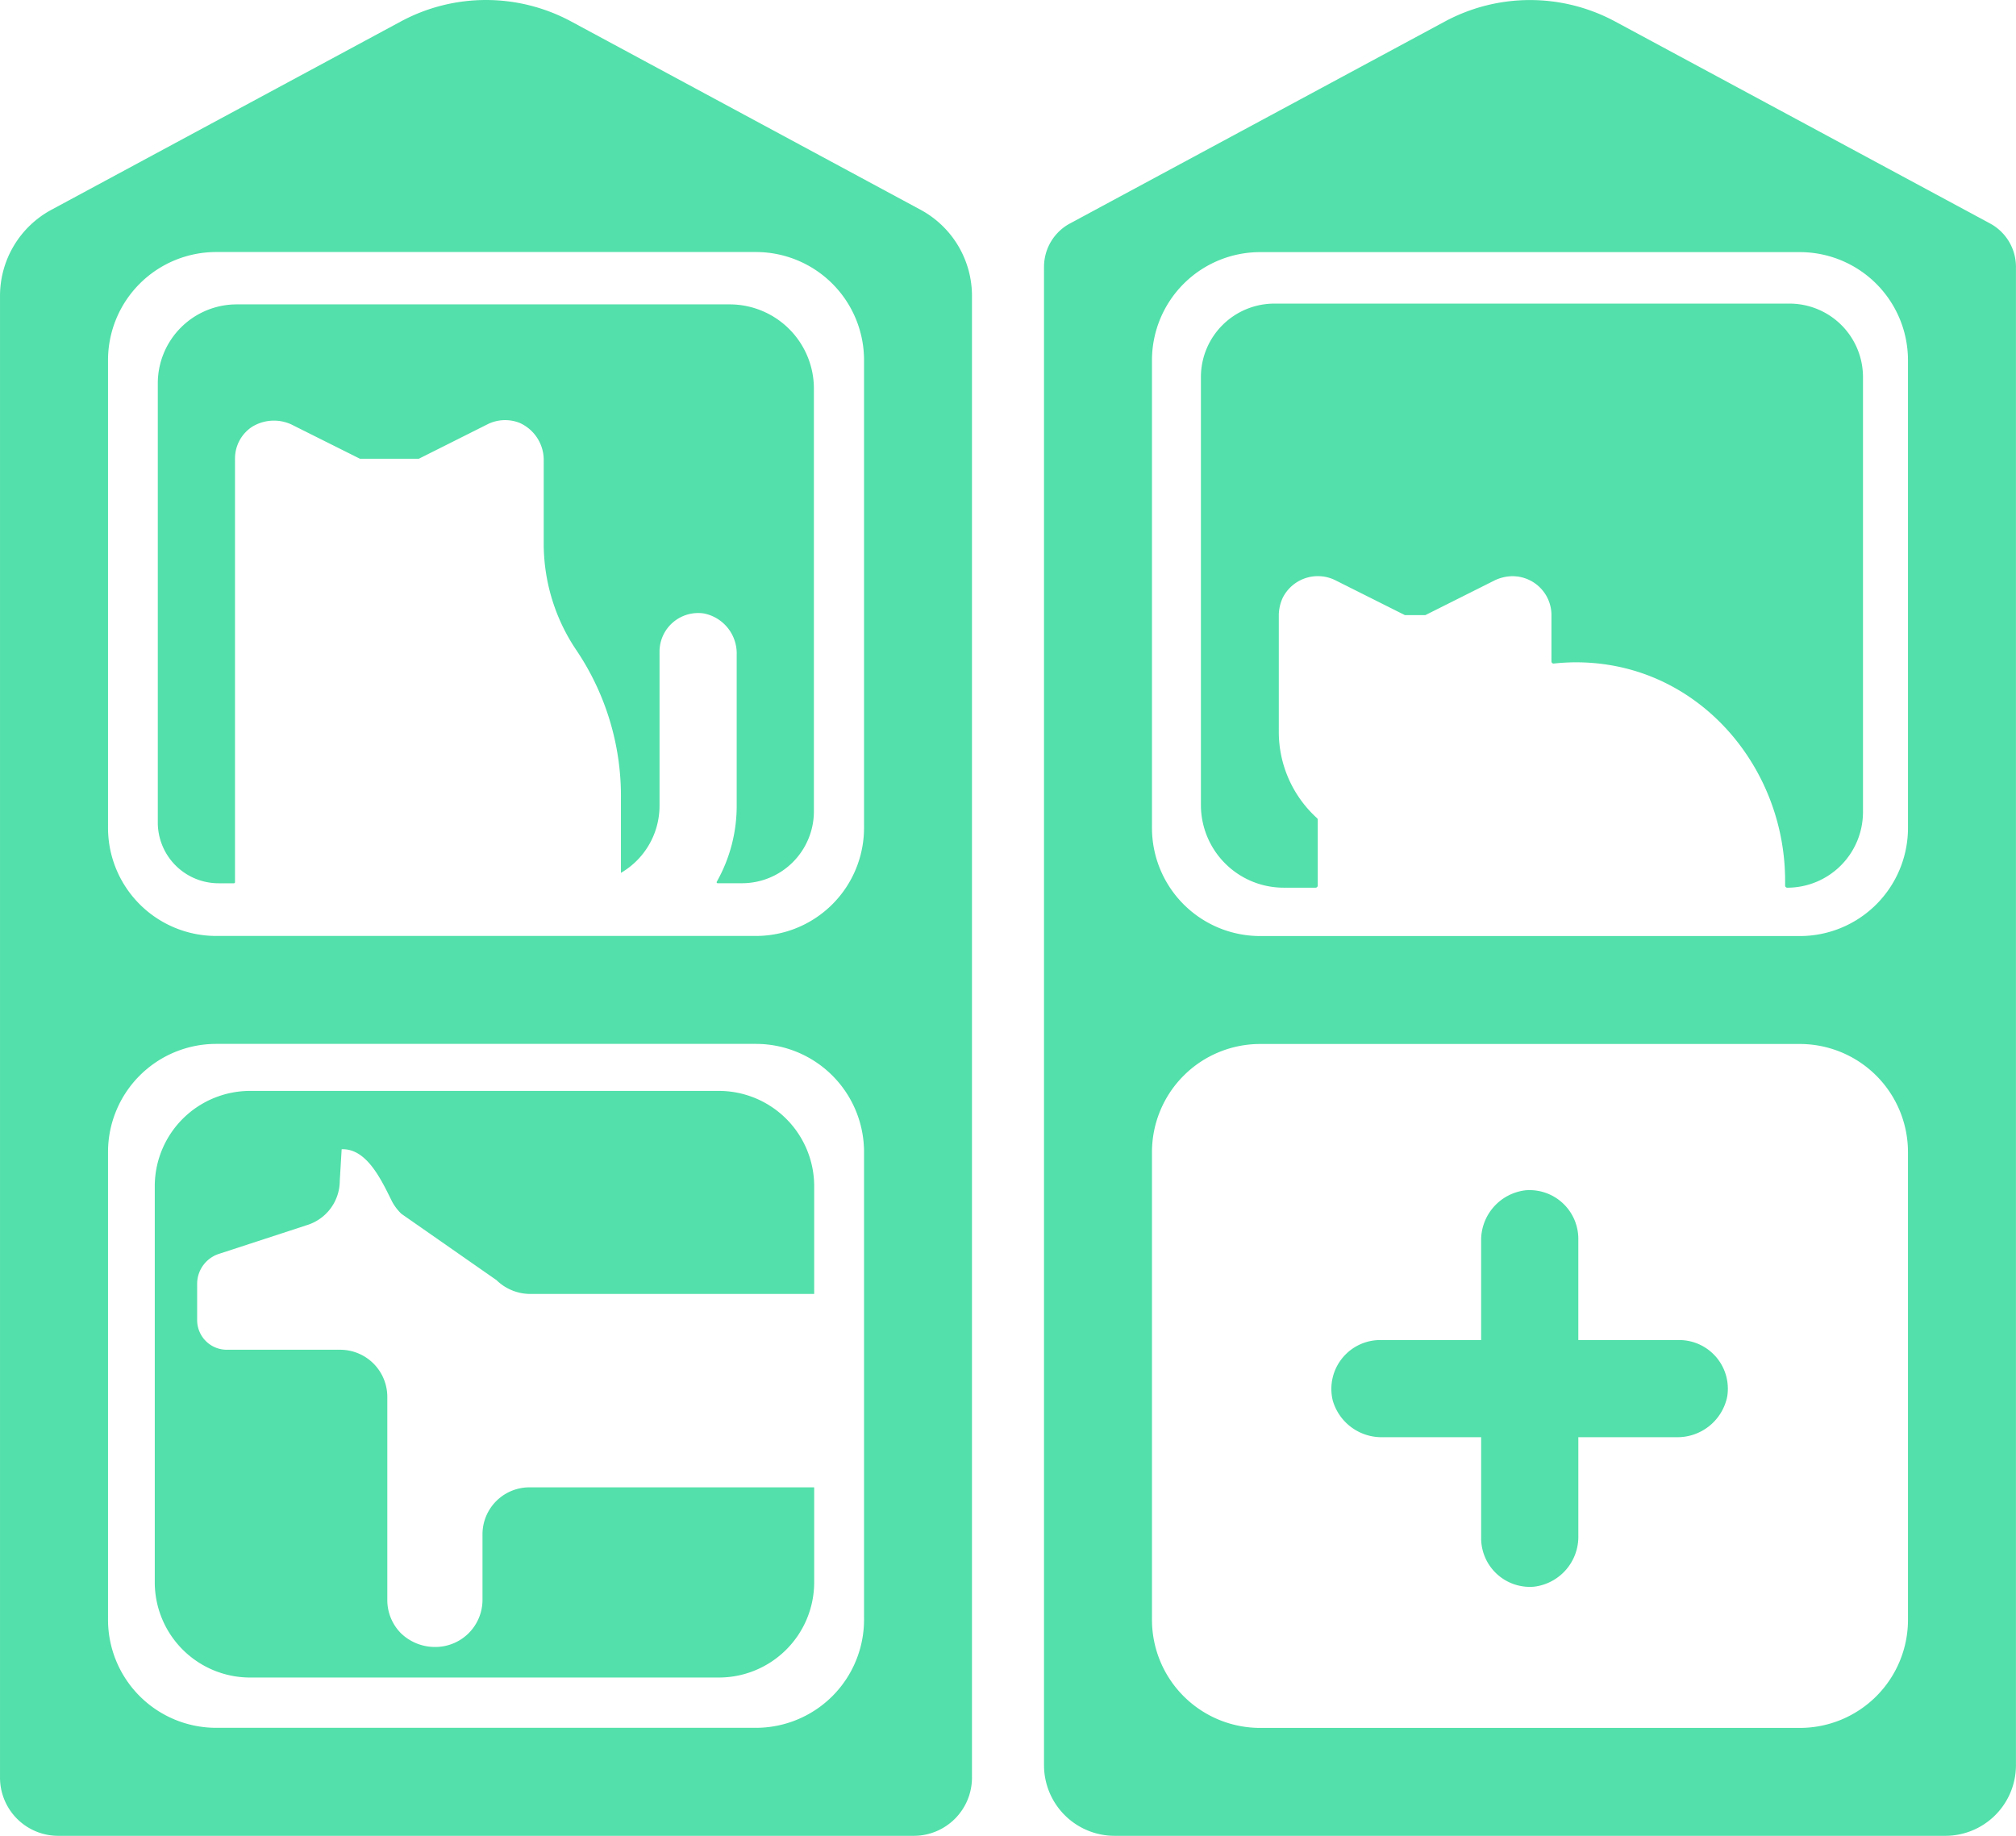 <svg xmlns="http://www.w3.org/2000/svg" width="167.758" height="152.779" viewBox="0 0 167.758 152.779">
  <defs>
    <style>
      .slick-active .petshop-a {
        fill: #653708;
      }

      .slick-active .petshop-b {
        fill: #381d02;
      }

      .petshop-green {
        fill: #53e0aa;
      }
    </style>
  </defs>
  <g transform="translate(0)">
    <g transform="translate(86.874)">
      <path class="petshop-a petshop-green"
        d="M1281.549,1636.3l-31.262-16.842a14.945,14.945,0,0,0-14.094,0l-31.262,16.842a4.1,4.1,0,0,0-2.132,3.591v124.7a5.877,5.877,0,0,0,5.876,5.876H1277.8a5.877,5.877,0,0,0,5.877-5.876v-124.7A4.1,4.1,0,0,0,1281.549,1636.3Zm-6.856,116.2a9,9,0,0,1-8.985,8.987H1220.77a9,9,0,0,1-8.987-8.987v-38.943a9,9,0,0,1,8.987-8.987h44.937a9,9,0,0,1,8.985,8.987Zm0-65.9a9,9,0,0,1-8.985,8.987H1220.77a9,9,0,0,1-8.987-8.987v-38.943a9,9,0,0,1,8.987-8.987h44.937a9,9,0,0,1,8.985,8.987Z"
        transform="translate(-1202.797 -1617.688)" />
    </g>
    <path class="petshop-a petshop-green"
      d="M1229.119,1635.143l-29.111-15.689a14.945,14.945,0,0,0-14.094,0l-29.111,15.689a8.143,8.143,0,0,0-4.283,7.162v123.322a4.844,4.844,0,0,0,4.84,4.84h71.2a4.844,4.844,0,0,0,4.84-4.84V1642.305A8.144,8.144,0,0,0,1229.119,1635.143Zm-4.7,117.349a9,9,0,0,1-8.989,8.987h-44.933a9,9,0,0,1-8.989-8.987v-38.943a9,9,0,0,1,8.989-8.987h44.933a9,9,0,0,1,8.989,8.987Zm0-65.9a9,9,0,0,1-8.989,8.987h-44.933a9,9,0,0,1-8.989-8.987v-38.943a9,9,0,0,1,8.989-8.987h44.933a9,9,0,0,1,8.989,8.987Z"
      transform="translate(-1152.519 -1617.688)" />
    <g transform="translate(12.876 90.786)">
      <path class="petshop-b petshop-green"
        d="M1163.5,1686.285v3.021a2.468,2.468,0,0,0,2.5,2.466h9.364a3.924,3.924,0,0,1,3.96,3.881v16.975a3.92,3.92,0,0,0,1.151,2.753,4.078,4.078,0,0,0,2.808,1.126,3.925,3.925,0,0,0,3.962-3.879v-5.545a3.906,3.906,0,0,1,3.96-3.86h23.641v7.99a7.933,7.933,0,0,1-8.017,7.836h-38.838a7.933,7.933,0,0,1-8.017-7.836v-33.125a7.937,7.937,0,0,1,8.017-7.857h38.838a7.937,7.937,0,0,1,8.017,7.857v9.04h-23.622a4.027,4.027,0,0,1-2.81-1.147l-7.92-5.524a4.148,4.148,0,0,1-.76-.993l-.409-.823c-.859-1.7-2.01-3.63-3.8-3.554l-.157,2.638a3.867,3.867,0,0,1-2.711,3.668l-7.314,2.39A2.623,2.623,0,0,0,1163.5,1686.285Z"
        transform="translate(-1159.971 -1670.23)" />
    </g>
    <g transform="translate(99.937 25.27)">
      <path class="petshop-b petshop-green"
        d="M1265.445,1638.428v36.19a6.3,6.3,0,0,1-6.3,6.3h0a.18.18,0,0,1-.18-.18v-.406c0-8.786-6.177-16.705-14.868-17.985a17.079,17.079,0,0,0-4.38-.083.173.173,0,0,1-.194-.173v-3.857a3.244,3.244,0,0,0-3.24-3.24,3.549,3.549,0,0,0-1.455.332l-5.8,2.908h-1.7l-5.8-2.908a3.273,3.273,0,0,0-4.363,1.455,3.543,3.543,0,0,0-.332,1.453v9.721a9.688,9.688,0,0,0,3.183,7.177.169.169,0,0,1,.057.126v5.479a.178.178,0,0,1-.18.18h-2.657a6.885,6.885,0,0,1-6.884-6.884v-35.61a6.114,6.114,0,0,1,6.115-6.113h42.858A6.114,6.114,0,0,1,1265.445,1638.428Z"
        transform="translate(-1210.357 -1632.313)" />
    </g>
    <g transform="translate(13.128 25.327)">
      <path class="petshop-b petshop-green"
        d="M1214.716,1639.358v35.18a5.985,5.985,0,0,1-5.984,5.985h-2.023a.084.084,0,0,1-.074-.126,12.834,12.834,0,0,0,1.657-6.3V1661.5a3.39,3.39,0,0,0-2.735-3.43,3.217,3.217,0,0,0-3.687,3.177V1674.1a6.459,6.459,0,0,1-3.21,5.559v-6.17A21.733,21.733,0,0,0,1195,1661.2a15.842,15.842,0,0,1-2.766-8.947V1645.4a3.384,3.384,0,0,0-2-3.186,3.279,3.279,0,0,0-2.649.1l-5.726,2.873a.077.077,0,0,1-.04.009h-4.857a.078.078,0,0,1-.04-.009l-5.474-2.737a3.463,3.463,0,0,0-3.518.111,3.161,3.161,0,0,0-1.386,2.635v35.242a.089.089,0,0,1-.088.088h-1.277a5.06,5.06,0,0,1-5.059-5.059v-36.546a6.572,6.572,0,0,1,6.571-6.571h41.018A7.011,7.011,0,0,1,1214.716,1639.358Z"
        transform="translate(-1160.117 -1632.346)" />
    </g>
  </g>
  <g transform="translate(110.787 99.044)">
    <path class="petshop-b petshop-green"
      d="M1249.574,1692.21a4.225,4.225,0,0,1-4.225,3.361h-8.161v8.179a4.187,4.187,0,0,1-3.687,4.263,4.056,4.056,0,0,1-4.4-4.031v-8.411h-8.182a4.225,4.225,0,0,1-4.166-3.053,4.066,4.066,0,0,1,3.917-5.031h8.43v-8.219a4.183,4.183,0,0,1,3.687-4.244,4.056,4.056,0,0,1,4.4,4.033v8.43h8.411A4.049,4.049,0,0,1,1249.574,1692.21Z"
      transform="translate(-1216.637 -1675.01)" />
  </g>
</svg>